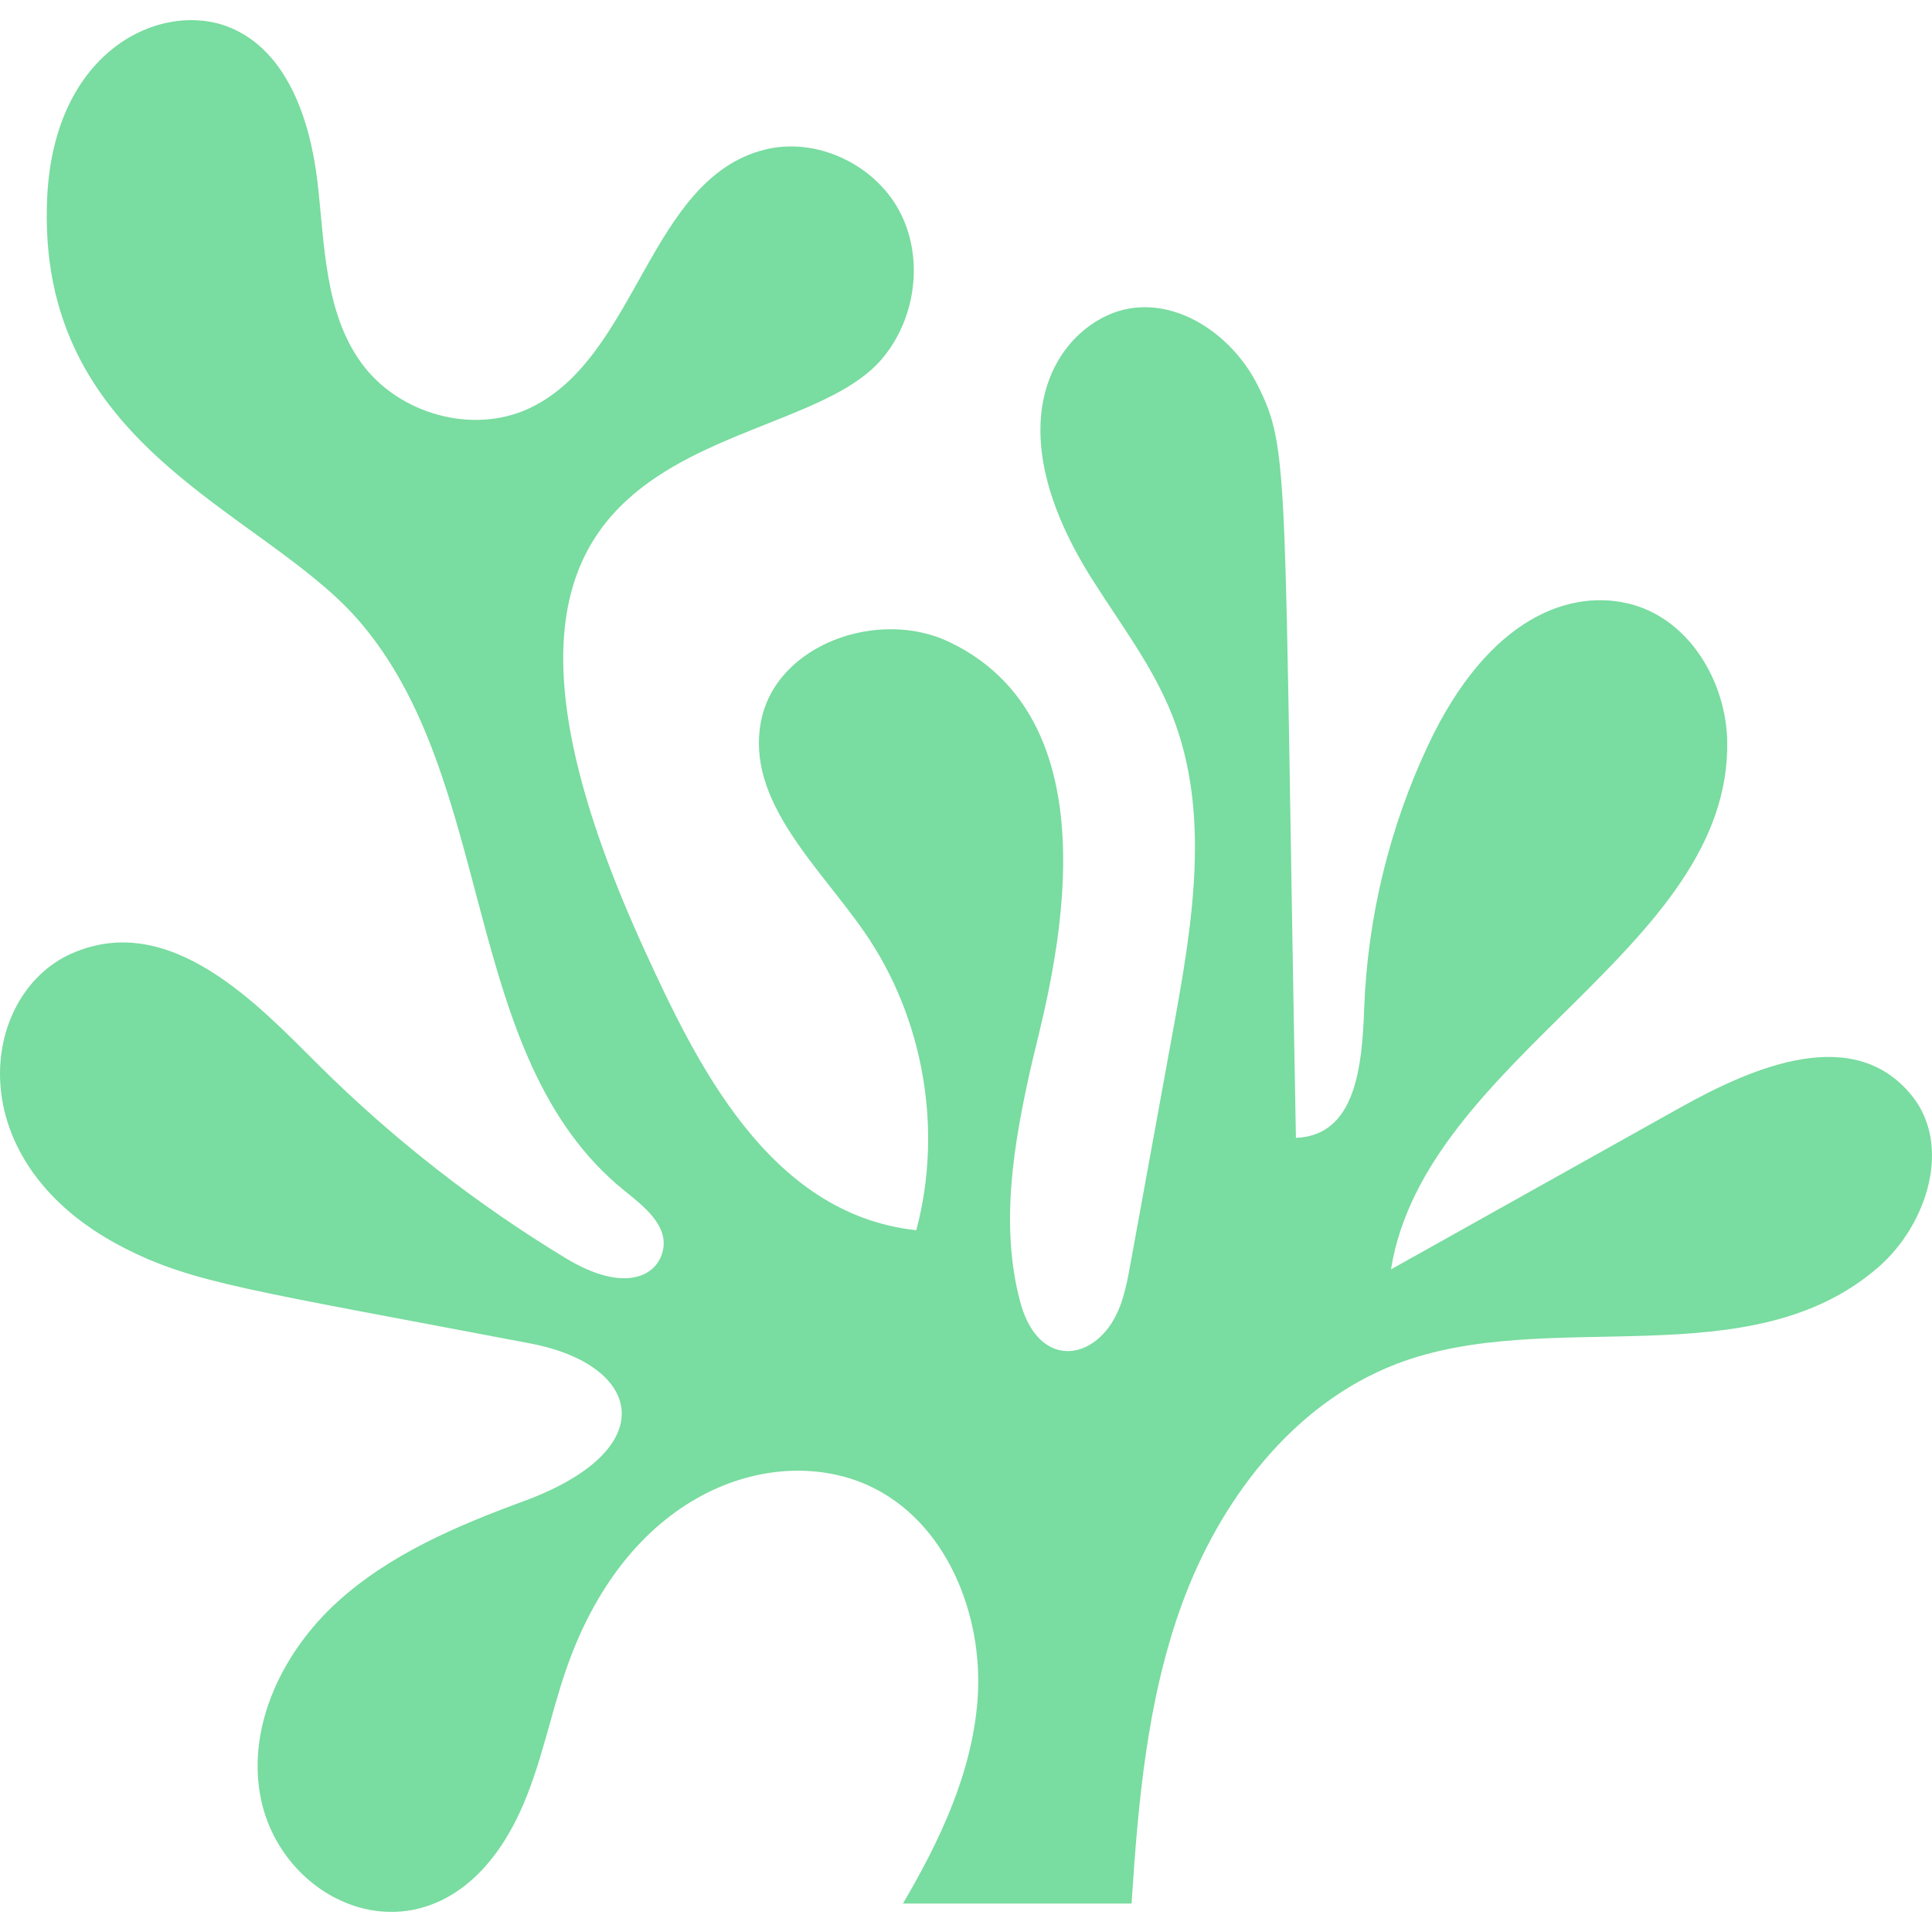 <?xml version="1.0" encoding="iso-8859-1"?>
<!-- Generator: Adobe Illustrator 19.0.0, SVG Export Plug-In . SVG Version: 6.00 Build 0)  -->
<svg version="1.1" id="Capa_1" xmlns="http://www.w3.org/2000/svg" xmlns:xlink="http://www.w3.org/1999/xlink" x="0px" y="0px"
	 viewBox="0 0 481.787 481.787" style="enable-background:new 0 0 481.787 481.787;" xml:space="preserve">
<path style="fill:#79DCA0;" d="M476.797,273.27c-14.336-17.83-39.002-7.575-57.751,2.906c-24.049,13.463-48.113,26.91-72.177,40.373
	c8.493-52.826,84.841-79.887,83.848-131.735c-0.286-14.773-9.321-30.012-23.537-34.018c-15.059-4.232-35.825,2.68-51.064,35.057
	c-9.623,20.465-15.074,42.888-15.917,65.476c-0.527,14.366-1.988,31.849-17.032,32.422c-3.117-167.063-1.416-171.43-9.532-187.663
	c-6.144-12.303-19.848-21.986-33.25-18.899c-15.059,3.479-33.973,25.992-8.222,66.967c7.032,11.189,15.224,21.805,20.104,34.093
	c9.698,24.425,5.135,51.908,0.422,77.779l-10.827,59.377c-0.994,5.451-2.078,11.128-5.376,15.586
	c-6.505,8.824-18.101,8.689-22.106-6.445c-5.015-18.944-1.656-39.032,2.635-58.157c3.765-16.836,24.636-84.917-20.329-106.315
	c-17.694-8.433-43.234,0.617-46.923,19.863c-3.795,19.742,14.261,35.9,25.736,52.405c14.833,21.353,19.712,49.318,12.996,74.436
	c-36.668-3.93-54.814-41.592-67.659-69.617c-61.907-135.138,34.65-119.462,58.895-147.426c8.689-10.029,10.797-25.48,4.518-37.18
	s-20.826-18.507-33.687-15.209c-28.883,7.379-31.624,51.953-58.654,64.512c-14.155,6.581-32.512,1.34-41.728-11.249
	c-9.246-12.649-9.201-29.515-10.993-45.086c-1.807-15.616-7.62-33.084-22.212-38.807c-16.685-6.536-43.43,5.466-45.207,42.451
	c-2.997,62.509,53.338,77.809,77.402,105.246c35.102,40.011,25.133,109.116,66.56,142.517c4.774,3.84,10.722,8.493,9.653,14.517
	c-1.205,6.776-9.547,11.249-24.29,2.319c-22.287-13.508-42.978-29.651-61.47-48.008c-15.059-14.938-37.15-38.972-61.892-27.919
	c-22.965,10.255-28.552,52.134,13.432,73.457c17.167,8.719,31.112,10.376,101.075,23.718c28.04,5.346,33.22,26.458-1.476,39.273
	c-16.791,6.189-33.687,13.312-46.863,25.404s-22.136,30.163-19.049,47.782c5.195,29.711,45.975,45.658,64.919,4.141
	c5.21-11.4,7.424-23.913,11.565-35.75c15.812-45.131,52.239-55.853,75.174-45.448c19.441,8.824,28.898,32.316,27.256,53.594
	c-1.4,18.131-9.336,34.906-18.598,50.688h57.013c1.626-25.208,3.855-50.568,12.408-74.27c9.412-26.037,27.648-50.236,53.474-60.235
	c38.054-14.743,88.2,3.885,120.44-24.275C480.547,305.375,486.827,285.738,476.797,273.27z"/>
<g>
</g>
<g>
</g>
<g>
</g>
<g>
</g>
<g>
</g>
<g>
</g>
<g>
</g>
<g>
</g>
<g>
</g>
<g>
</g>
<g>
</g>
<g>
</g>
<g>
</g>
<g>
</g>
<g>
</g>
</svg>
